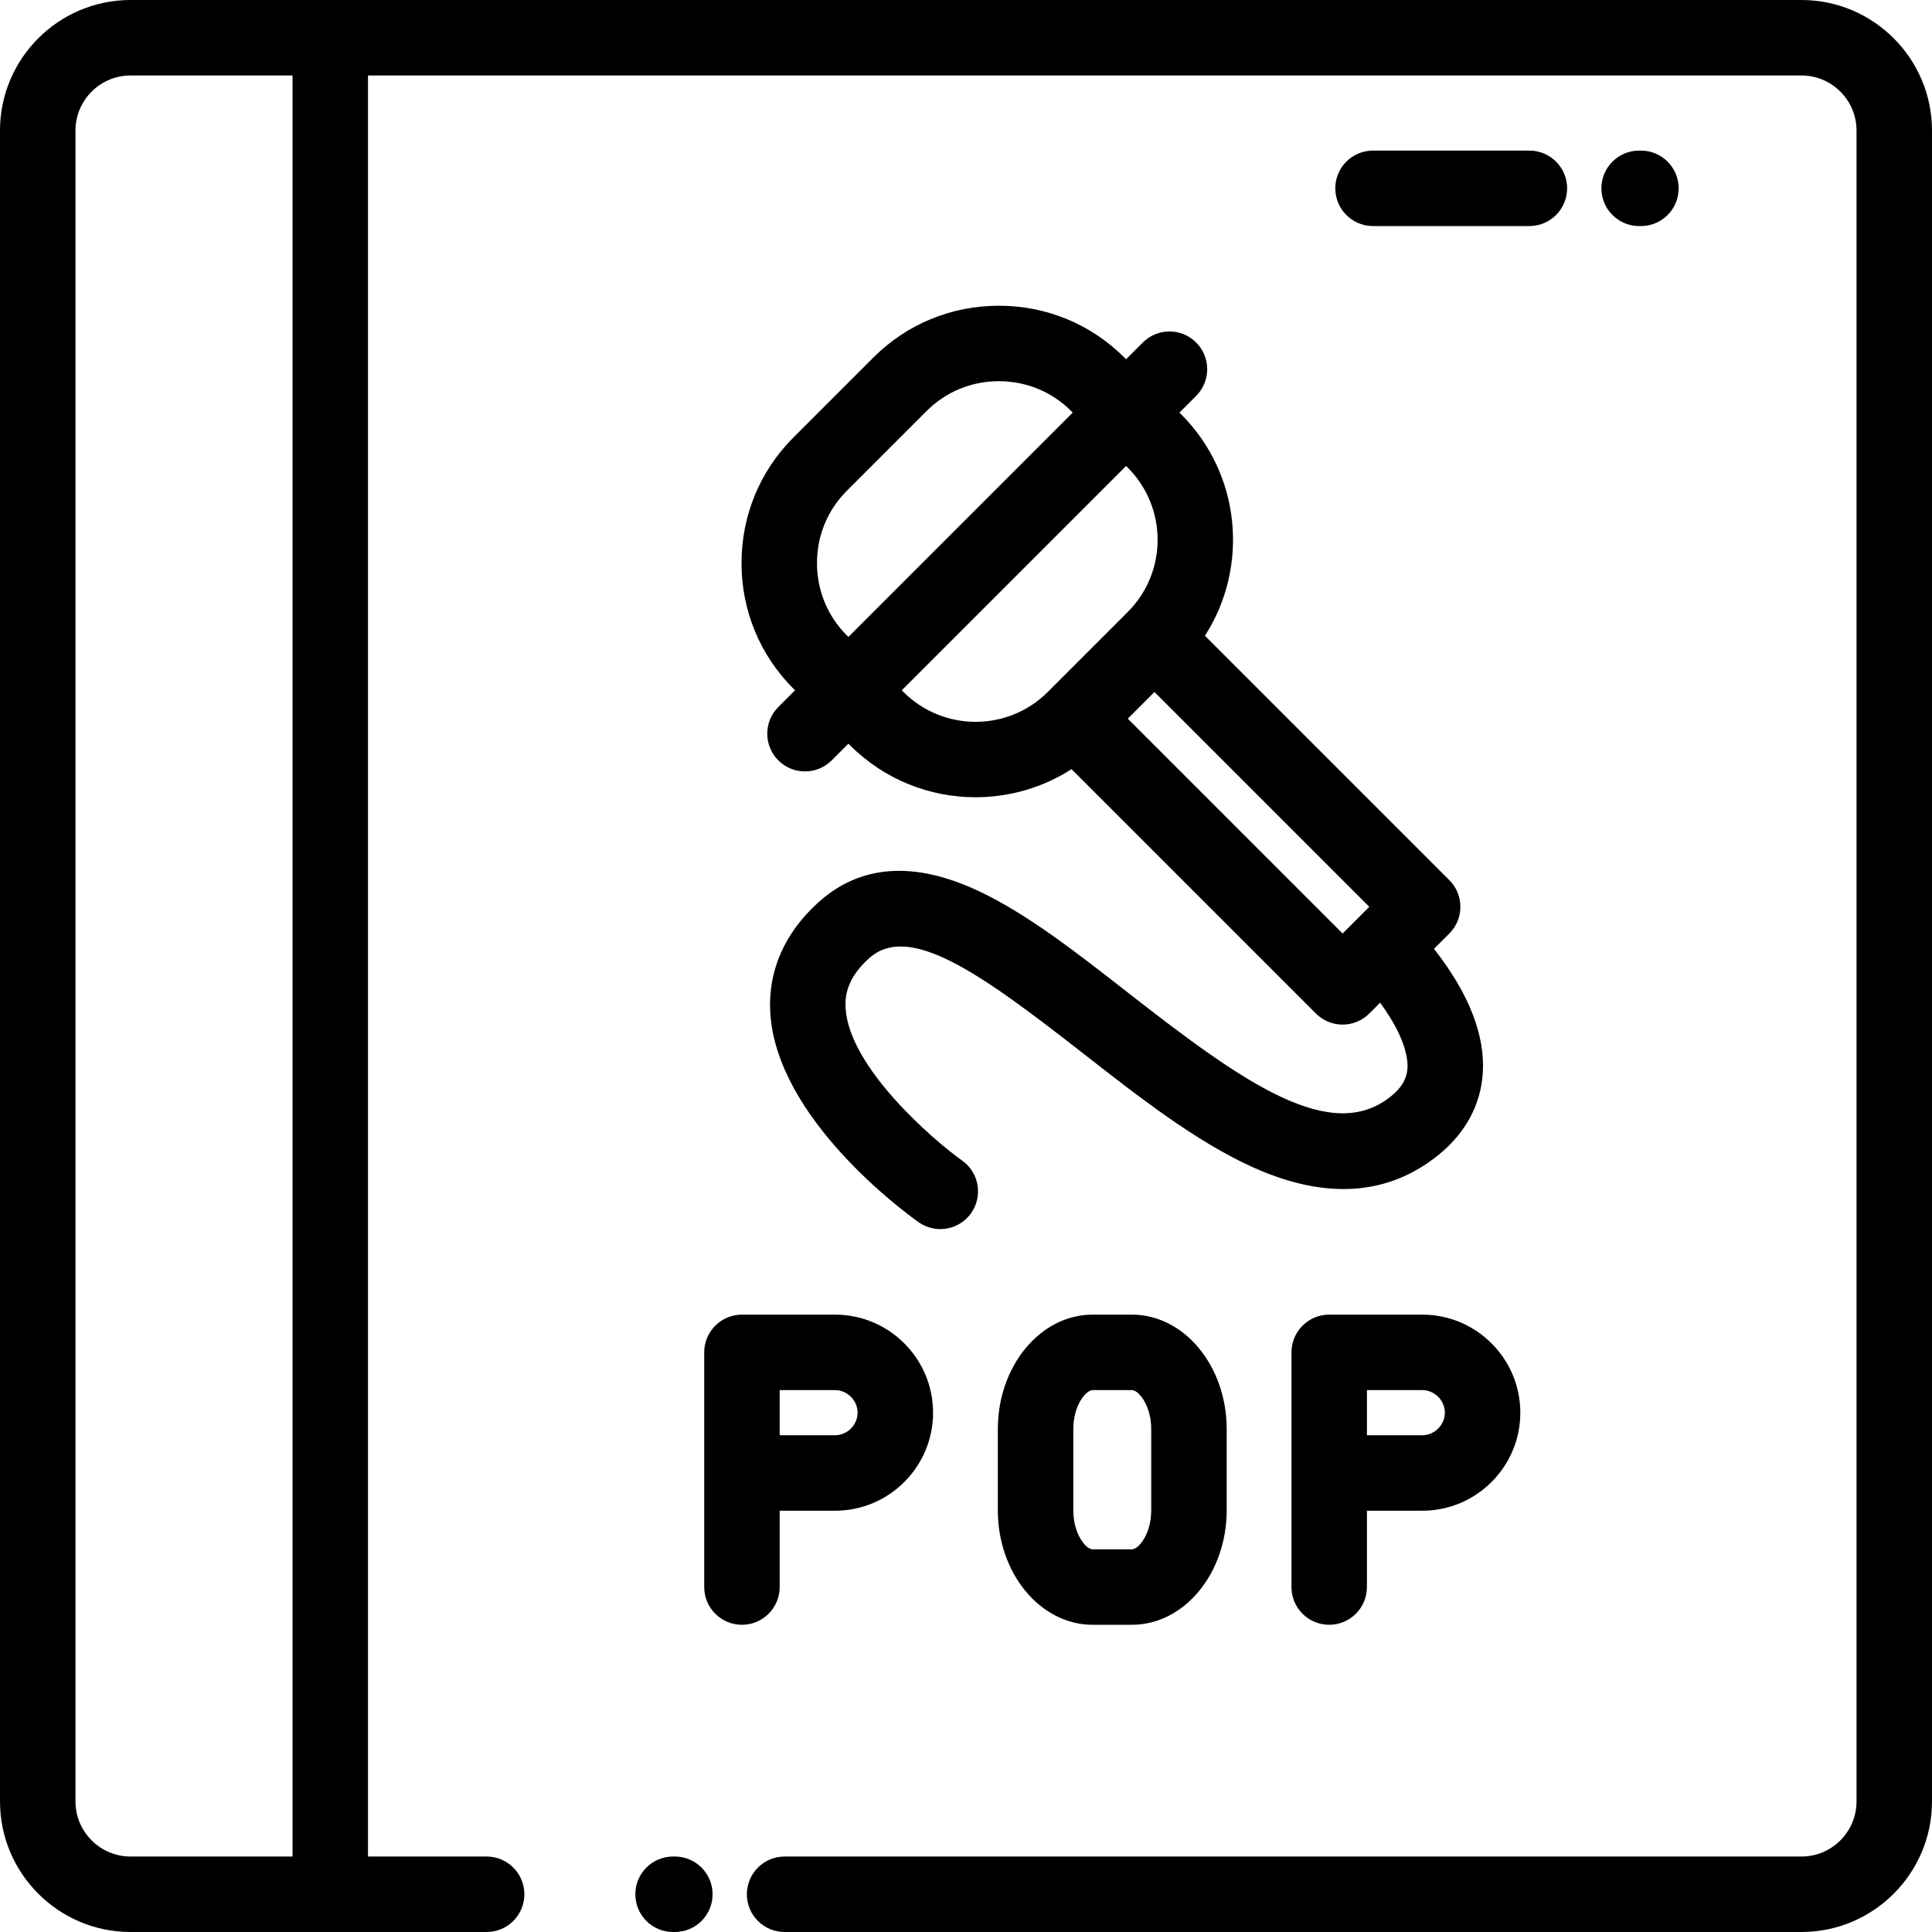 <?xml version="1.0" encoding="iso-8859-1"?>
<!-- Generator: Adobe Illustrator 19.0.0, SVG Export Plug-In . SVG Version: 6.00 Build 0)  -->
<svg version="1.1" id="Capa_1" xmlns="http://www.w3.org/2000/svg" xmlns:xlink="http://www.w3.org/1999/xlink" x="0px" y="0px"
	 viewBox="0 0 512.002 512.002" style="enable-background:new 0 0 512.002 512.002;" xml:space="preserve">
<g>
	<g>
		<path d="M477.402,0H34.601C15.522,0,0,15.521,0,34.601v442.801c0,19.079,15.521,34.6,34.601,34.6h94.36c5.523,0,10-4.477,10-10
			s-4.477-10-10-10H97.524V20h379.878c8.05,0,14.6,6.55,14.6,14.601v442.801c0,8.05-6.55,14.6-14.6,14.6H207.929
			c-5.523,0-10,4.477-10,10s4.477,10,10,10h269.473c19.079,0,34.6-15.521,34.6-34.6V34.601C512.002,15.521,496.48,0,477.402,0z
			 M77.524,492.002H34.601c-8.051,0-14.601-6.55-14.601-14.6V34.601C20,26.55,26.55,20,34.601,20h42.923V492.002z"/>
	</g>
</g>
<g>
	<g>
		<path d="M221.291,348.393h-24.668c-5.523,0-10,4.477-10,10v62.192c0,5.523,4.477,10,10,10c5.523,0,10-4.477,10-10v-20.227h14.668
			c14.327,0,25.982-11.655,25.982-25.982C247.273,360.049,235.618,348.393,221.291,348.393z M221.291,380.358h-14.668v-11.965
			h14.668c3.243,0,5.982,2.74,5.982,5.983C227.273,377.619,224.534,380.358,221.291,380.358z"/>
	</g>
</g>
<g>
	<g>
		<path d="M376.92,348.393h-24.668c-5.523,0-10,4.477-10,10v62.192c0,5.523,4.477,10,10,10s10-4.477,10-10v-20.227h14.668
			c14.327,0,25.982-11.655,25.982-25.982C402.902,360.049,391.246,348.393,376.92,348.393z M376.92,380.358h-14.668v-11.964h14.668
			c3.242-0.001,5.982,2.739,5.982,5.982C382.902,377.619,380.162,380.358,376.92,380.358z"/>
	</g>
</g>
<g>
	<g>
		<path d="M299.974,348.393h-10.423c-13.848,0-25.114,13.611-25.114,30.341v21.51c0,16.73,11.266,30.341,25.114,30.341h10.423
			c13.848,0,25.114-13.611,25.114-30.341v-21.51C325.088,362.004,313.822,348.393,299.974,348.393z M305.088,400.245
			c0,6.314-3.358,10.341-5.114,10.341h-10.423c-1.756,0-5.114-4.027-5.114-10.341v-21.51c0-6.314,3.358-10.341,5.114-10.341h10.423
			c1.756-0.001,5.114,4.027,5.114,10.341V400.245z"/>
	</g>
</g>
<g>
	<g>
		<path d="M434.863,39.91h-0.475c-5.523,0-10,4.477-10,10c0,5.523,4.477,10,10,10h0.475c5.523,0,10-4.477,10-10
			C444.863,44.387,440.386,39.91,434.863,39.91z"/>
	</g>
</g>
<g>
	<g>
		<path d="M405.304,39.91h-41.438c-5.523,0-10,4.477-10,10c0,5.523,4.477,10,10,10h41.438c5.523,0,10-4.477,10-10
			C415.304,44.387,410.827,39.91,405.304,39.91z"/>
	</g>
</g>
<g>
	<g>
		<path d="M178.844,492.002h-0.475c-5.523,0-10,4.477-10,10s4.477,10,10,10h0.475c5.523,0,10-4.477,10-10
			S184.367,492.002,178.844,492.002z"/>
	</g>
</g>
<g>
	<g>
		<path d="M380.023,251.453l4.067-4.067c3.905-3.905,3.905-10.237,0-14.142l-64.765-64.766c11.7-18.203,9.604-42.769-6.308-58.681
			l-0.452-0.452l4.432-4.432c3.905-3.905,3.905-10.237,0-14.143c-3.905-3.905-10.237-3.905-14.143,0l-4.432,4.432l-0.451-0.451
			c-8.855-8.855-20.667-13.731-33.259-13.731c-12.592,0-24.404,4.877-33.258,13.731l-21.213,21.213h0.001
			c-8.855,8.854-13.731,20.666-13.731,33.258c0,12.593,4.876,24.404,13.731,33.259l0.452,0.452l-4.432,4.432
			c-3.905,3.905-3.905,10.237,0,14.143c1.953,1.953,4.512,2.929,7.071,2.929s5.119-0.976,7.071-2.929l4.432-4.432l0.452,0.452
			c9.17,9.17,21.212,13.755,33.258,13.753c8.855-0.001,17.709-2.489,25.423-7.447l64.766,64.766
			c1.875,1.875,4.419,2.929,7.071,2.929c2.652,0,5.196-1.054,7.071-2.929l2.877-2.877c6.84,9.358,7.403,15.117,7.237,17.45
			c-0.125,1.75-0.714,4.418-4.38,7.373c-15.78,12.721-38.657-3.225-69.252-27.141c-13.971-10.92-27.166-21.235-40.059-27.288
			c-17.034-7.998-31.292-6.995-42.379,2.983c-9.001,8.1-13.426,18.198-12.794,29.203c1.606,28.007,35.419,52.827,39.269,55.565
			c1.758,1.251,3.782,1.852,5.787,1.852c3.127,0,6.208-1.463,8.158-4.206c3.201-4.501,2.146-10.745-2.354-13.945
			c-7.729-5.496-29.993-24.716-30.893-40.411c-0.178-3.105,0.271-7.852,6.205-13.191c10.604-9.537,29.351,3.783,56.743,25.195
			c14.677,11.473,29.854,23.336,44.902,30.138c19.247,8.699,35.807,7.627,49.22-3.184c7.109-5.731,11.182-13.173,11.777-21.521
			C393.666,274.427,389.314,263.306,380.023,251.453z M224.836,168.79l-0.452-0.452c-5.077-5.077-7.874-11.866-7.874-19.116
			s2.797-14.038,7.874-19.115l21.213-21.213c5.077-5.077,11.866-7.873,19.116-7.873s14.039,2.796,19.117,7.873l0.451,0.451
			L224.836,168.79z M277.664,183.385c-10.541,10.541-27.691,10.542-38.232,0l-0.452-0.452l59.445-59.445l0.451,0.451
			c10.54,10.541,10.54,27.692,0,38.233L277.664,183.385z M355.807,247.387l-56.93-56.931l7.071-7.071l56.93,56.93L355.807,247.387z"
			/>
	</g>
</g>
<g>
</g>
<g>
</g>
<g>
</g>
<g>
</g>
<g>
</g>
<g>
</g>
<g>
</g>
<g>
</g>
<g>
</g>
<g>
</g>
<g>
</g>
<g>
</g>
<g>
</g>
<g>
</g>
<g>
</g>
</svg>
